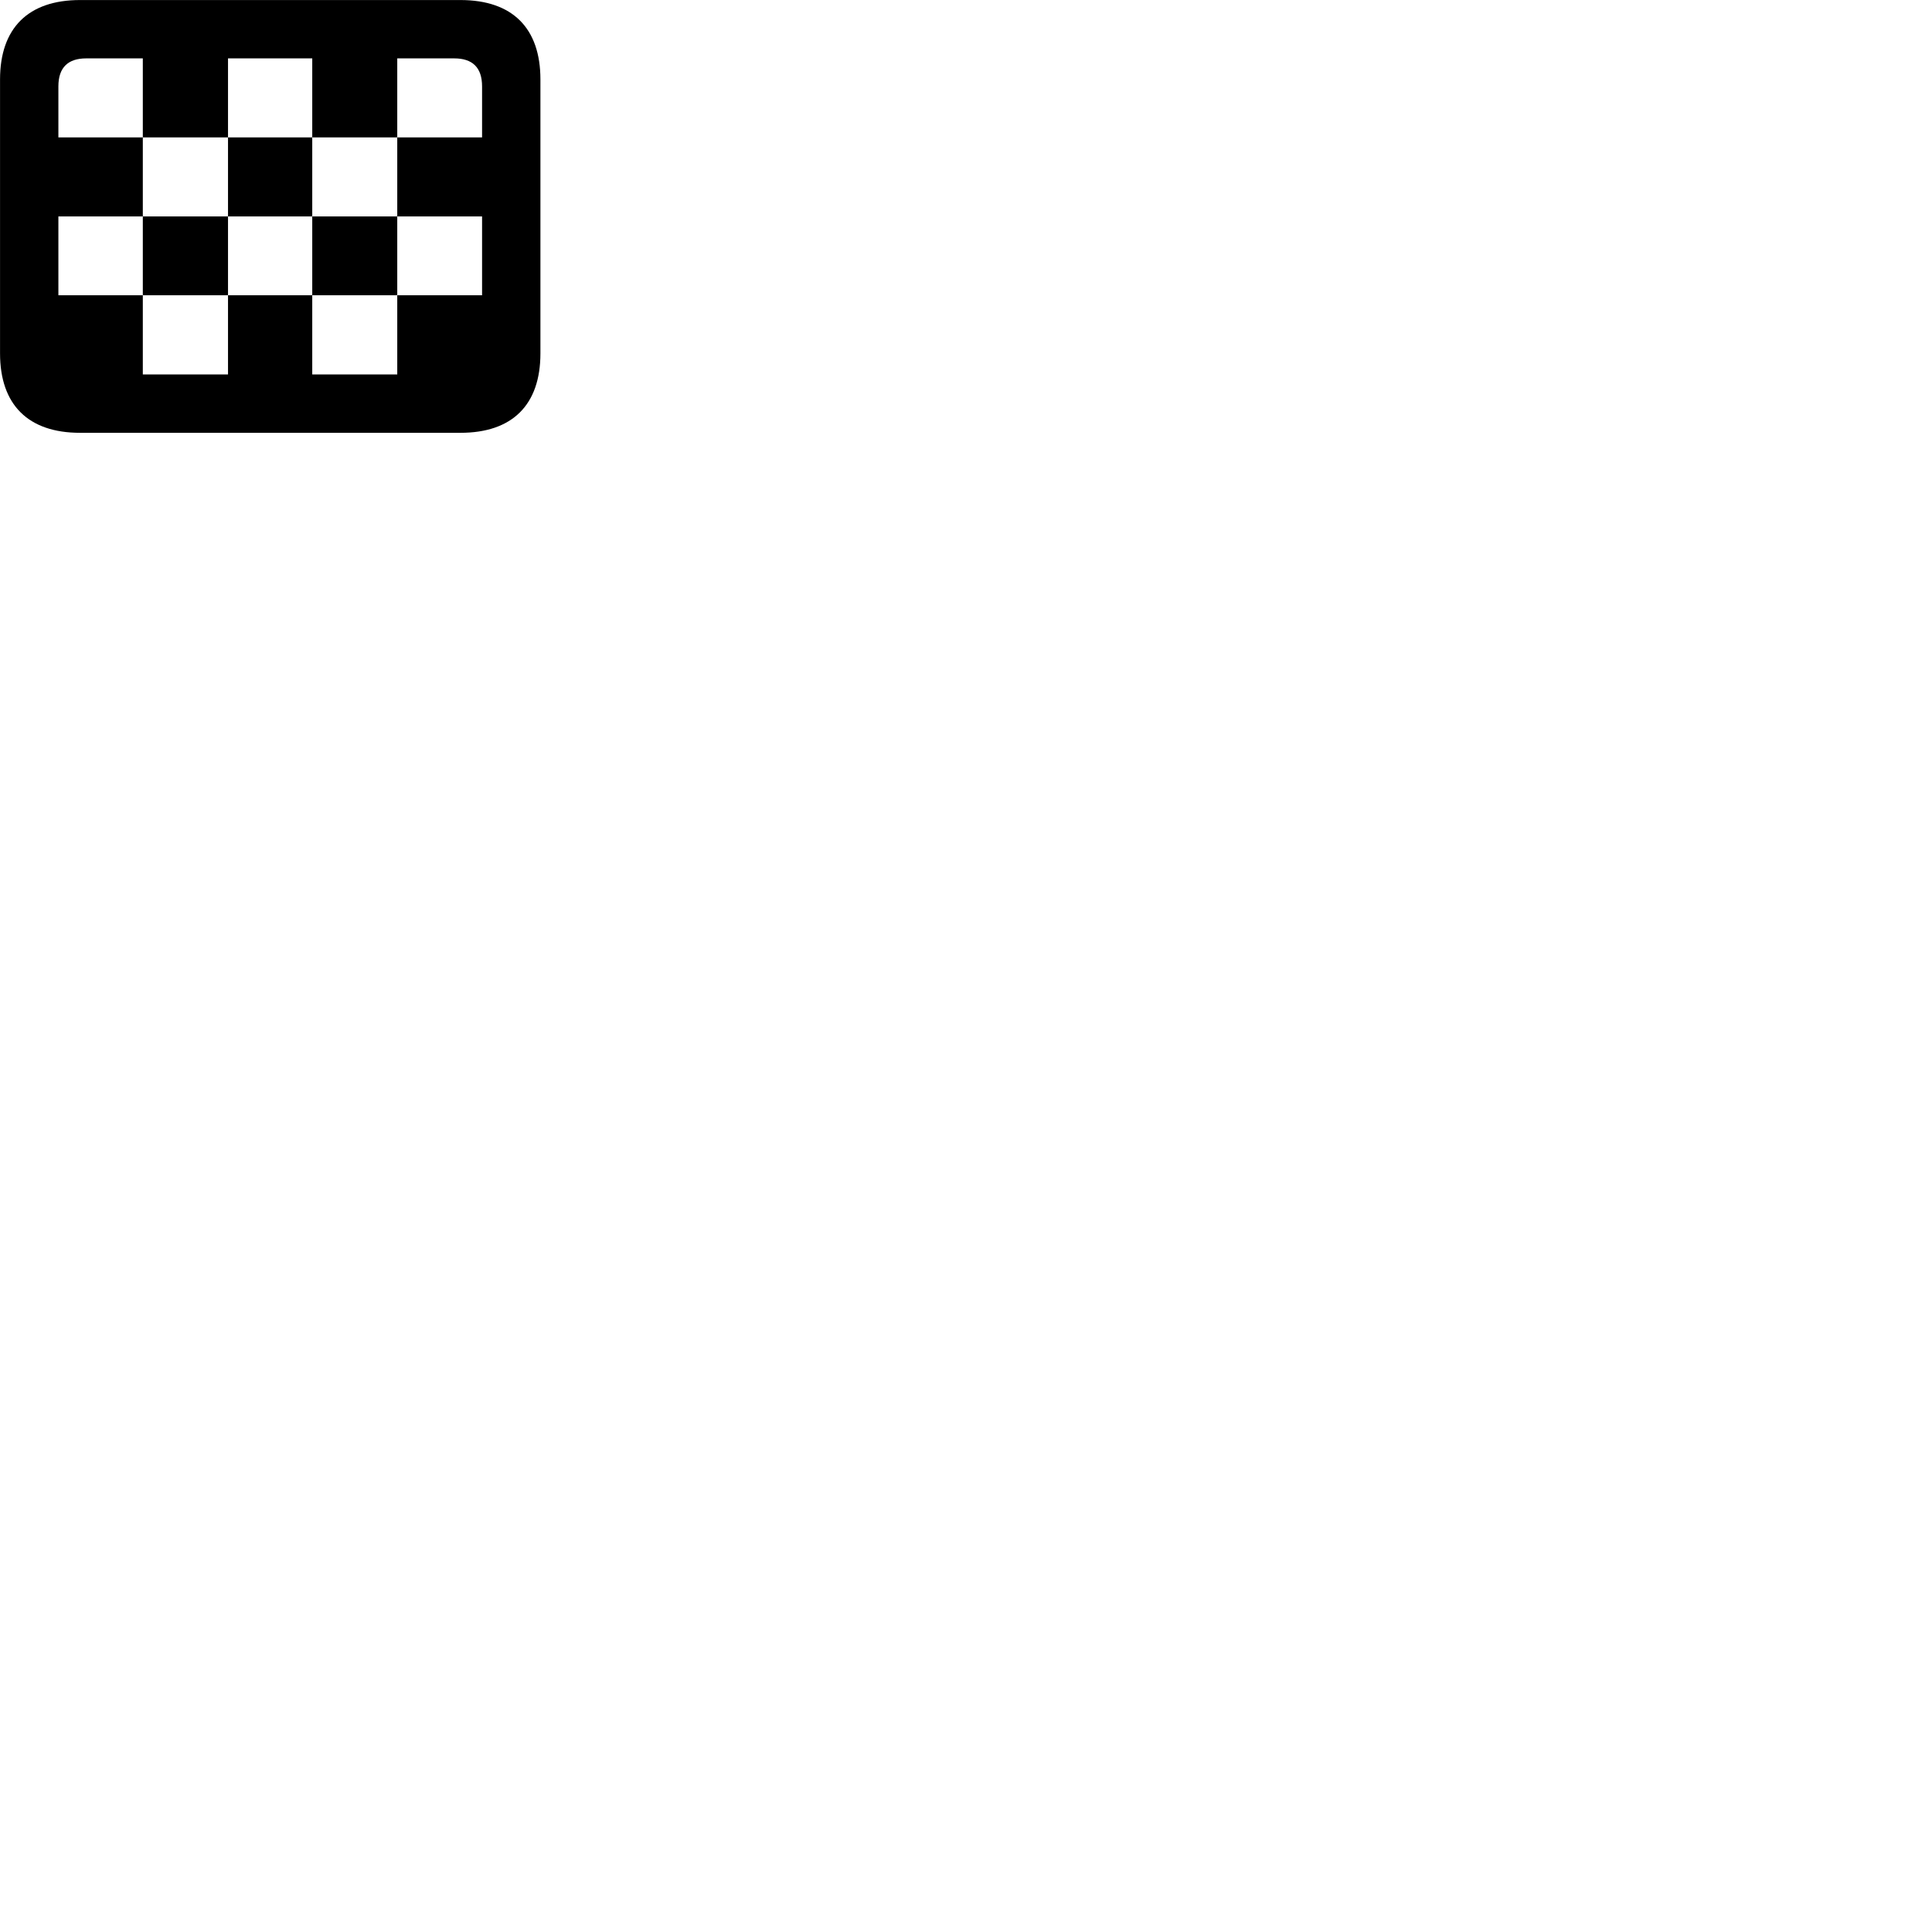 
        <svg xmlns="http://www.w3.org/2000/svg" viewBox="0 0 100 100">
            <path d="M4.142 22.402H23.832C26.522 22.402 27.972 20.952 27.972 18.292V4.112C27.972 1.452 26.522 0.002 23.832 0.002H4.142C1.462 0.002 0.002 1.452 0.002 4.112V18.292C0.002 20.952 1.462 22.402 4.142 22.402ZM3.022 11.202H7.392V7.112H3.022V4.472C3.022 3.482 3.532 3.022 4.462 3.022H7.392V7.112H11.802V3.022H16.162V7.112H20.562V3.022H23.512C24.442 3.022 24.952 3.482 24.952 4.472V7.112H20.562V11.202H24.952V15.282H20.562V19.382H7.392V15.282H3.022ZM11.802 11.202H16.162V7.112H11.802ZM7.392 15.282H11.802V11.202H7.392ZM16.162 15.282H20.562V11.202H16.162ZM11.802 19.382H16.162V15.282H11.802Z" />
        </svg>
    